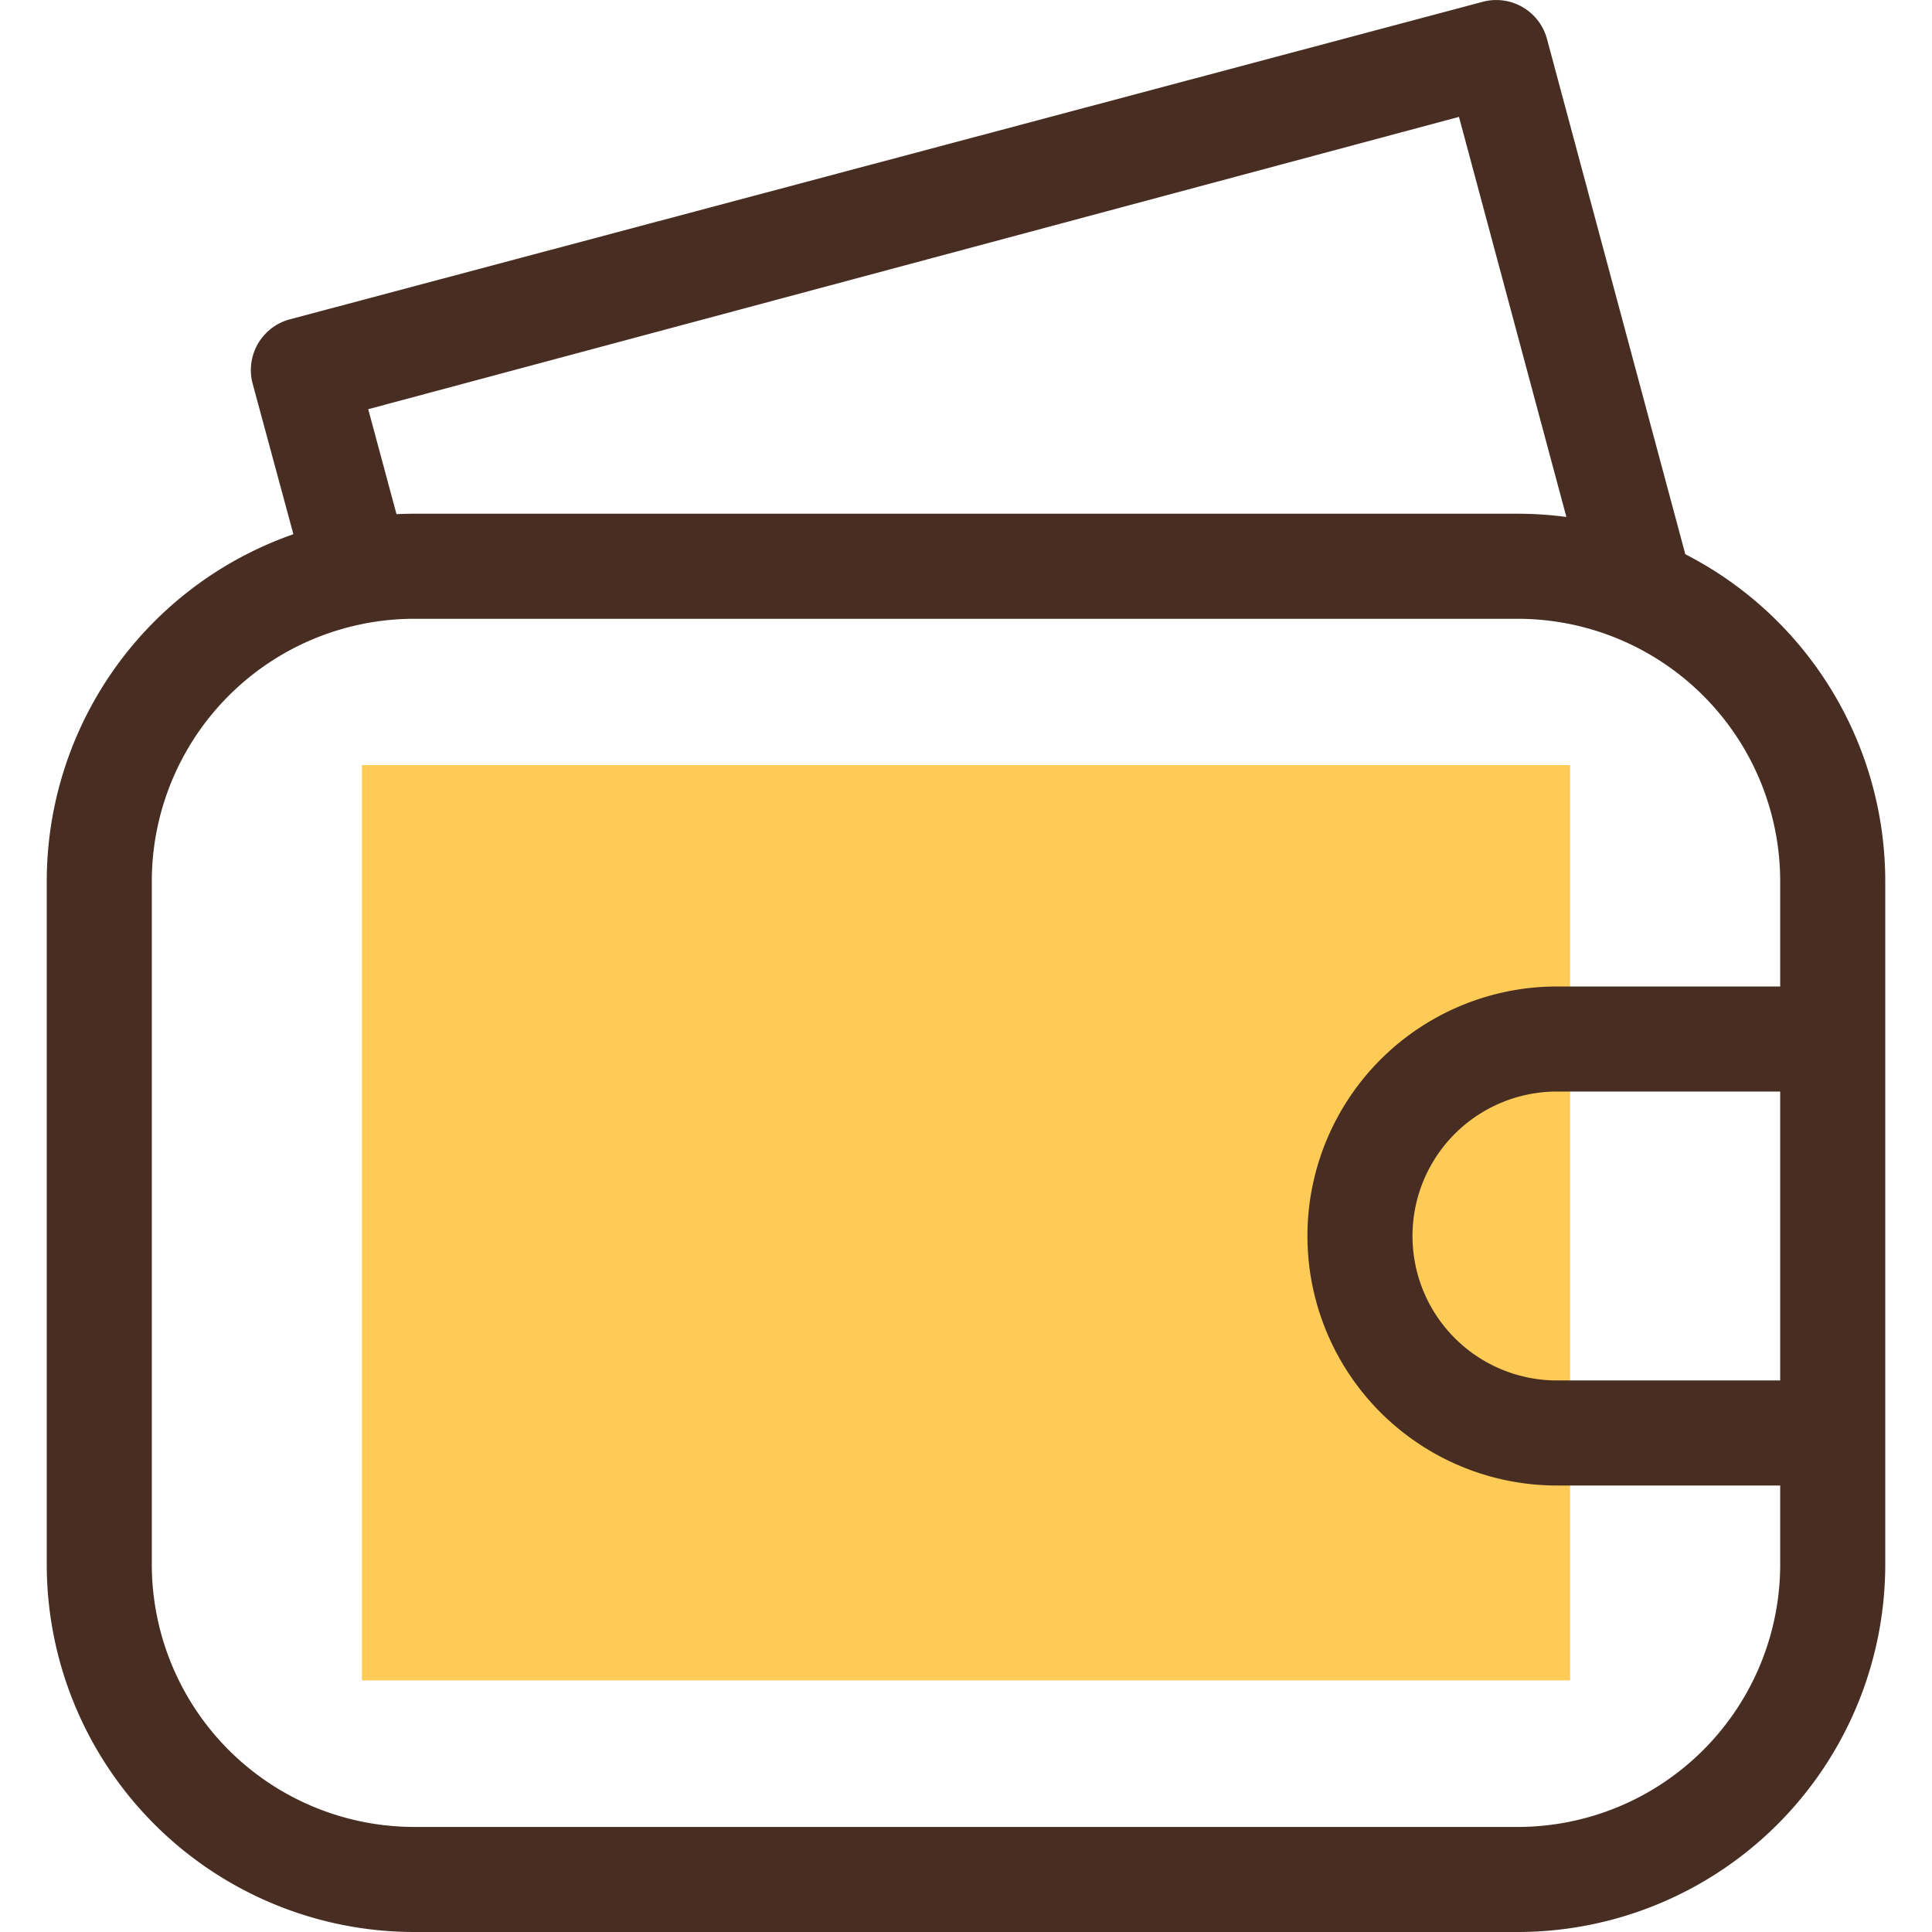 <?xml version="1.0" standalone="no"?><!DOCTYPE svg PUBLIC "-//W3C//DTD SVG 1.1//EN" "http://www.w3.org/Graphics/SVG/1.1/DTD/svg11.dtd"><svg t="1555035930993" class="icon" style="" viewBox="0 0 1024 1024" version="1.1" xmlns="http://www.w3.org/2000/svg" p-id="2314" xmlns:xlink="http://www.w3.org/1999/xlink" width="200" height="200"><defs><style type="text/css"></style></defs><path d="M191.826 405.507l640.348 0 0 485.133-640.348 0 0-485.133Z" fill="#FFCB57" p-id="2315"></path><path d="M804.333 1024H219.667a194.889 194.889 0 0 1-194.889-194.889v-361.936a194.889 194.889 0 0 1 194.889-194.889h584.666a194.889 194.889 0 0 1 194.889 194.889v361.936a194.889 194.889 0 0 1-194.889 194.889z m-584.666-696.03a139.206 139.206 0 0 0-139.206 139.206v361.936a139.206 139.206 0 0 0 139.206 139.206h584.666a139.206 139.206 0 0 0 139.206-139.206v-361.936a139.206 139.206 0 0 0-139.206-139.206z" fill="#472D22" p-id="2316"></path><path d="M866.001 327.97a27.841 27.841 0 0 1-26.867-20.742L773.29 61.947 195.167 216.883 215.491 292.333a27.841 27.841 0 1 1-53.734 13.921l-27.841-102.873a27.841 27.841 0 0 1 19.628-34.105L785.818 0.974a27.841 27.841 0 0 1 34.105 19.628L892.868 292.333a27.841 27.841 0 0 1-19.767 34.105 31.182 31.182 0 0 1-7.1 1.531zM964.42 787.35h-139.206a132.246 132.246 0 0 1 0-264.492h139.206a27.841 27.841 0 0 1 0 55.682h-139.206a76.563 76.563 0 0 0 0 153.127h139.206a27.841 27.841 0 0 1 0 55.682z" fill="#472D22" p-id="2317"></path></svg>
